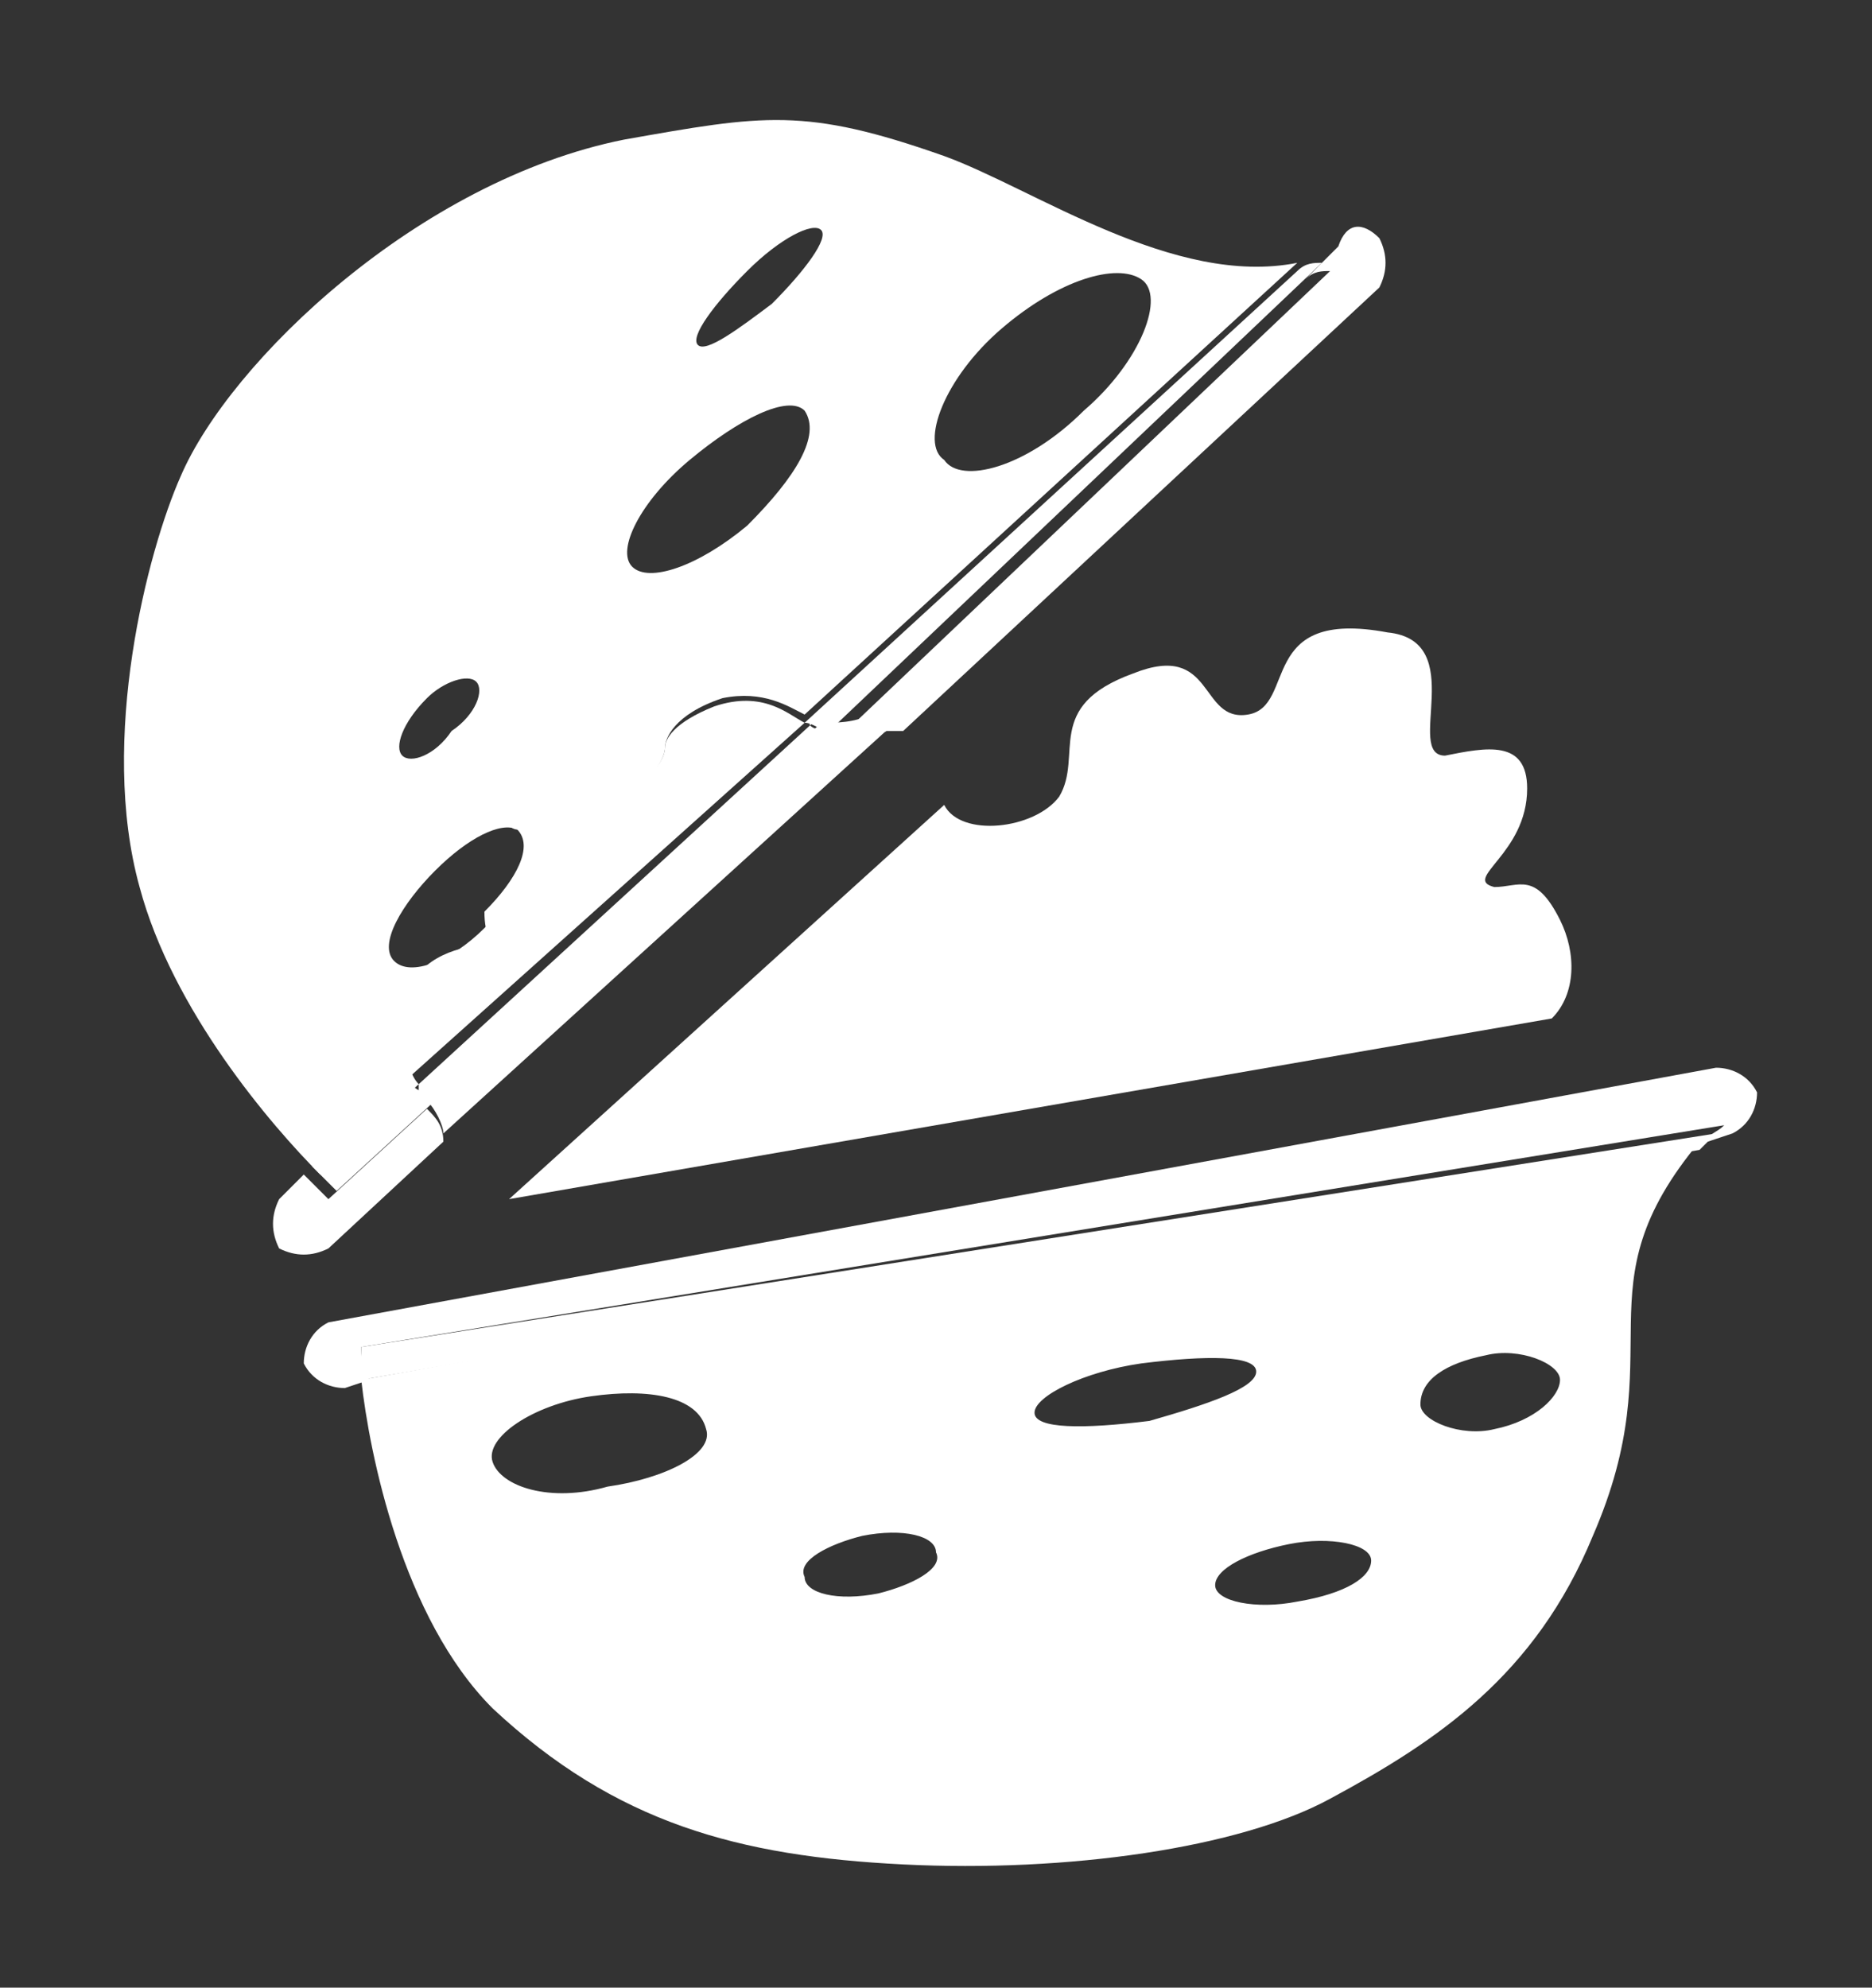 <?xml version="1.0" encoding="utf-8"?>
<!-- Generator: Adobe Illustrator 24.1.0, SVG Export Plug-In . SVG Version: 6.00 Build 0)  -->
<svg version="1.1" id="Layer_1" xmlns="http://www.w3.org/2000/svg" xmlns:xlink="http://www.w3.org/1999/xlink" x="0px" y="0px"
	 viewBox="0 0 22.8 24.2" style="enable-background:new 0 0 22.8 24.2;" xml:space="preserve">
<rect x="0" y="0" width="22.8" height="24.2" fill="#333333" stroke="none"/>
<style type="text/css">
	.st0{fill:#FFFFFF;}
</style>
<g id="XMLID_271_">
	<g>
		<path class="st0" d="M20.9,13c0.2,0,0.4,0.1,0.5,0.3c0,0.2-0.1,0.4-0.3,0.5l-0.3,0.1c0-0.1,0.1-0.1,0.2-0.2L4.4,16.4
			c0,0.1,0,0.2,0.1,0.4l-0.3,0.1c-0.2,0-0.4-0.1-0.5-0.3c0-0.2,0.1-0.4,0.3-0.5L20.9,13z"/>
		<path class="st0" d="M4.4,16.4l16.5-2.6c-0.1,0.1-0.1,0.1-0.2,0.2L4.4,16.8C4.4,16.6,4.4,16.4,4.4,16.4z"/>
		<path class="st0" d="M4.4,16.8l16.3-2.9c-1.5,1.8-0.3,2.5-1.3,4.8c-0.7,1.7-1.9,2.5-3.2,3.2c-1.1,0.6-3.2,0.9-5.2,0.8
			c-2-0.1-3.5-0.5-5-1.9C4.9,19.7,4.5,17.7,4.4,16.8z M19,16.8c0-0.2-0.5-0.4-0.9-0.3c-0.5,0.1-0.8,0.3-0.8,0.6
			c0,0.2,0.5,0.4,0.9,0.3C18.7,17.3,19,17,19,16.8z M16.7,19c0-0.2-0.5-0.3-1-0.2c-0.5,0.1-0.9,0.3-0.9,0.5c0,0.2,0.5,0.3,1,0.2
			C16.4,19.4,16.7,19.2,16.7,19z M15.3,16.7c0-0.2-0.6-0.2-1.4-0.1c-0.7,0.1-1.3,0.4-1.3,0.6c0,0.2,0.6,0.2,1.4,0.1
			C14.7,17.1,15.3,16.9,15.3,16.7z M11.4,18.9c0-0.2-0.4-0.3-0.9-0.2c-0.4,0.1-0.8,0.3-0.7,0.5c0,0.2,0.4,0.3,0.9,0.2
			C11.1,19.3,11.5,19.1,11.4,18.9z M8.6,17.4C8.5,17,7.9,16.9,7.2,17S5.9,17.5,6,17.8c0.1,0.3,0.7,0.5,1.4,0.3
			C8.1,18,8.7,17.7,8.6,17.4z"/>
		<path class="st0" d="M19,11.2c0.2,0.4,0.2,0.9-0.1,1.2L6.2,14.6l5.3-4.8c0.2,0.4,1.1,0.3,1.4-0.1c0.3-0.5-0.2-1.1,0.9-1.5
			c1-0.4,0.8,0.6,1.4,0.5c0.6-0.1,0.1-1.3,1.7-1c1,0.1,0.2,1.5,0.7,1.5c0.5-0.1,1-0.2,1,0.4c0,0.8-0.8,1.1-0.4,1.2
			C18.5,10.8,18.7,10.6,19,11.2z"/>
		<path class="st0" d="M16.8,2.9c0.1,0.2,0.1,0.4,0,0.6l-5.8,5.4c-0.1,0-0.2,0-0.2,0c-0.2,0.1-0.4,0.1-0.6,0.1l6-5.7
			c-0.1,0-0.2,0-0.3,0.1l0.4-0.4C16.4,2.7,16.6,2.7,16.8,2.9z"/>
		<path class="st0" d="M16.1,3.2l-6,5.7c-0.1,0-0.2-0.1-0.3-0.1l6-5.5C15.9,3.2,16,3.2,16.1,3.2z"/>
		<path class="st0" d="M15.8,3.2l-6,5.5c0,0,0,0,0,0c-0.2-0.1-0.5-0.3-1-0.2C8.2,8.7,8.1,9,8.1,9.1c0,0.1-0.1,0.4-0.6,0.6
			C7,9.8,6.8,9.4,6.3,10.1c-0.2-0.1-0.6,0.1-1,0.5c-0.4,0.4-0.7,0.9-0.5,1.1c0.2,0.2,0.7,0,1.1-0.4c0,0,0,0,0.1-0.1
			c0,0.2,0.1,0.4,0.1,0.4c-0.3,0-0.9,0.1-1,0.5c-0.2,0.3-0.2,0.9,0,1.1l-1.2,1.1c-0.6-0.6-1.8-2-2.2-3.5c-0.5-1.8,0.1-4.1,0.5-5
			c0.6-1.4,2.9-3.6,5.4-4.1c1.7-0.3,2.2-0.4,3.9,0.2C12.6,2.3,14.3,3.5,15.8,3.2z M13.2,5c0.7-0.6,1-1.4,0.7-1.6s-1,0-1.7,0.6
			c-0.7,0.6-1,1.4-0.7,1.6C11.7,5.9,12.5,5.7,13.2,5z M9.4,3.7c0.4-0.4,0.7-0.8,0.6-0.9S9.5,2.9,9.1,3.3C8.7,3.7,8.4,4.1,8.5,4.2
			C8.6,4.3,9,4,9.4,3.7z M9.1,6.4C9.7,5.8,10,5.3,9.8,5C9.6,4.8,9,5.1,8.4,5.6C7.8,6.1,7.5,6.7,7.7,6.9C7.9,7.1,8.5,6.9,9.1,6.4z
			 M5.5,8.9c0.3-0.2,0.4-0.5,0.3-0.6c-0.1-0.1-0.4,0-0.6,0.2C4.9,8.8,4.8,9.1,4.9,9.2C5,9.3,5.3,9.2,5.5,8.9z"/>
		<polygon class="st0" points="10.9,8.8 5.4,13.9 5.4,13.9 10.9,8.8 		"/>
		<path class="st0" d="M10.9,8.8l-5.5,5c0-0.1-0.1-0.3-0.2-0.4l4.8-4.6c0.2,0,0.4,0,0.6-0.1C10.7,8.8,10.8,8.8,10.9,8.8z"/>
		<path class="st0" d="M10.1,8.9l-4.8,4.6c-0.1-0.1-0.1-0.2-0.2-0.2c0,0,0,0,0-0.1l4.8-4.4C9.8,8.8,9.9,8.9,10.1,8.9z"/>
		<path class="st0" d="M9.8,8.8L5,13.1c-0.1-0.2-0.1-0.7,0-1.1c0.2-0.4,0.7-0.5,1-0.5c0,0-0.1-0.1-0.1-0.4c0.4-0.4,0.6-0.8,0.4-1
			c0,0-0.1,0-0.1-0.1C6.8,9.4,7,9.8,7.5,9.6C8,9.5,8.1,9.2,8.1,9.1c0-0.1,0.1-0.3,0.6-0.5C9.3,8.4,9.6,8.7,9.8,8.8
			C9.8,8.8,9.8,8.8,9.8,8.8z"/>
		<path class="st0" d="M5.4,13.9l-1.4,1.3c-0.2,0.1-0.4,0.1-0.6,0c-0.1-0.2-0.1-0.4,0-0.6l0.3-0.3c0.1,0.1,0.2,0.2,0.3,0.3l1.2-1.1
			C5.3,13.6,5.4,13.7,5.4,13.9z"/>
		<path class="st0" d="M5.3,13.4l-1.2,1.1c-0.1-0.1-0.2-0.2-0.3-0.3L5,13.1c0,0,0,0,0,0.1C5.1,13.3,5.2,13.3,5.3,13.4z"/>
	</g>
	<g>
	</g>
</g>
</svg>
